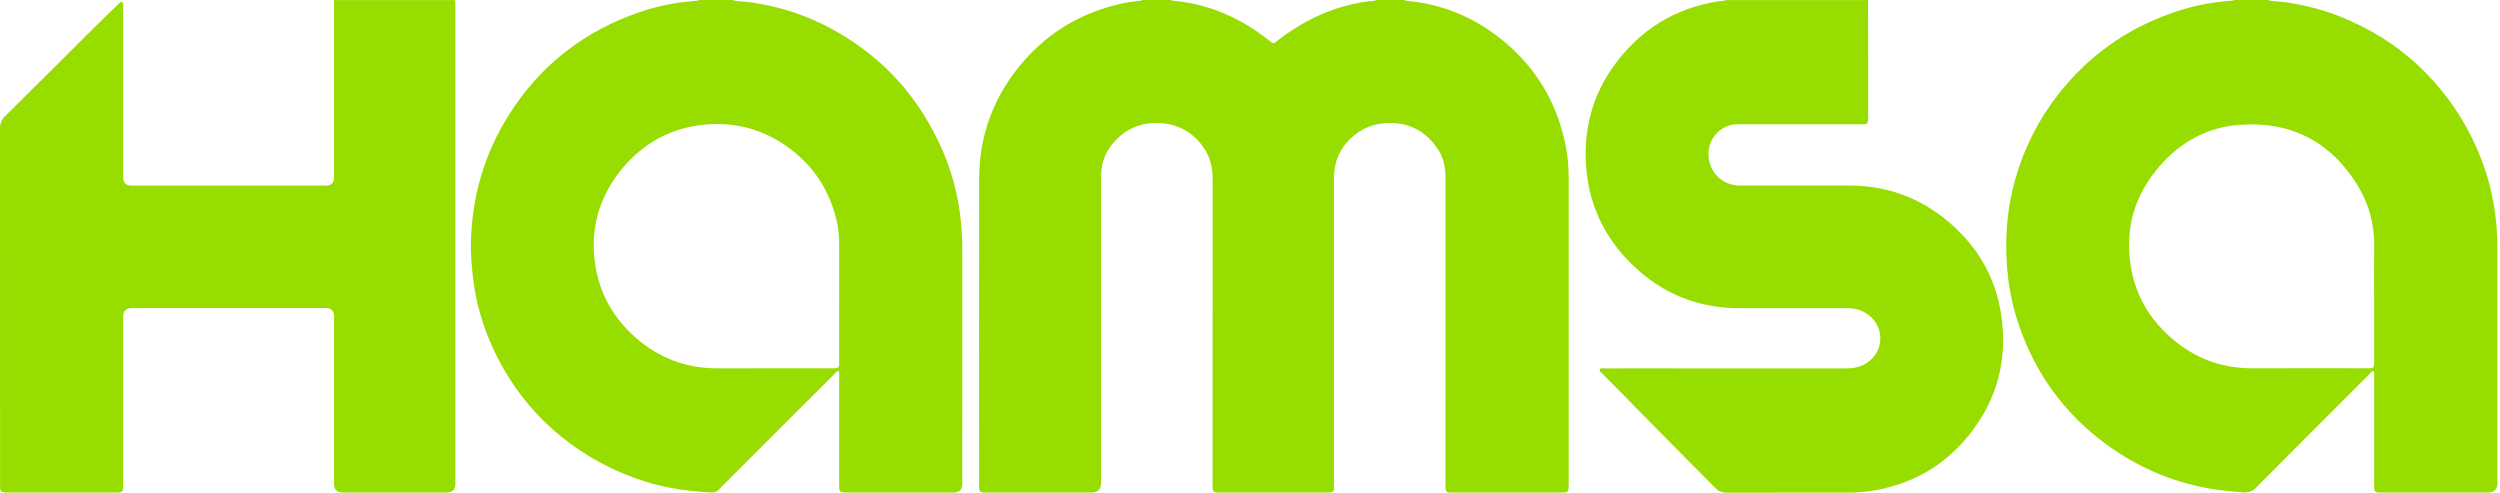<svg width="137" height="27" viewBox="0 0 137 27" fill="none" xmlns="http://www.w3.org/2000/svg">
<path d="M76.922 0.001C77.112 0.079 77.315 0.065 77.513 0.091C79.336 0.339 80.955 1.066 82.368 2.228C84.227 3.756 85.373 5.721 85.818 8.088C85.919 8.632 85.963 9.183 85.963 9.737C85.963 15.35 85.963 20.962 85.963 26.576C85.963 26.594 85.963 26.614 85.963 26.633C85.957 26.96 85.932 26.991 85.599 26.991C83.588 26.992 81.576 26.992 79.566 26.991C79.242 26.991 79.213 26.958 79.213 26.623C79.211 25.471 79.213 24.318 79.213 23.165C79.213 18.705 79.21 14.245 79.216 9.784C79.216 9.207 79.124 8.659 78.798 8.178C78.204 7.295 77.397 6.778 76.303 6.743C75.527 6.718 74.834 6.915 74.227 7.402C73.515 7.973 73.145 8.715 73.103 9.624C73.097 9.747 73.102 9.872 73.102 9.996C73.102 15.495 73.102 20.993 73.102 26.492C73.102 26.972 73.165 26.994 72.602 26.992C70.715 26.991 68.828 26.992 66.941 26.992C66.875 26.992 66.807 26.994 66.741 26.992C66.48 26.981 66.455 26.955 66.449 26.685C66.448 26.589 66.449 26.495 66.449 26.4C66.449 20.873 66.449 15.345 66.451 9.818C66.451 9.243 66.349 8.695 66.037 8.207C65.454 7.295 64.626 6.795 63.53 6.746C62.529 6.701 61.704 7.048 61.042 7.794C60.616 8.274 60.38 8.834 60.344 9.476C60.335 9.647 60.338 9.818 60.338 9.99C60.338 15.479 60.338 20.967 60.338 26.457C60.338 26.813 60.161 26.991 59.807 26.992C57.911 26.992 56.015 26.992 54.119 26.992C53.659 26.992 53.655 26.989 53.655 26.532C53.655 20.949 53.645 15.364 53.658 9.78C53.664 7.327 54.502 5.172 56.117 3.329C57.524 1.724 59.286 0.701 61.363 0.218C61.714 0.136 62.072 0.079 62.435 0.049C62.501 0.045 62.568 0.035 62.628 0.001H64.172C64.232 0.035 64.297 0.043 64.365 0.049C66.261 0.231 67.929 0.964 69.424 2.123C69.854 2.457 69.72 2.44 70.126 2.134C71.567 1.045 73.159 0.318 74.961 0.074C75.12 0.052 75.287 0.074 75.438 0.001H76.925L76.922 0.001Z" fill="#97DE00"/>
<path d="M124.27 0.002C124.508 0.082 124.76 0.065 125.005 0.094C126.273 0.245 127.492 0.573 128.661 1.082C130.315 1.801 131.781 2.793 133.032 4.096C134.35 5.469 135.339 7.05 136.014 8.826C136.463 10.01 136.723 11.235 136.817 12.498C136.847 12.907 136.857 13.316 136.857 13.725C136.857 17.975 136.857 22.225 136.857 26.474C136.857 26.819 136.684 26.992 136.338 26.992C134.413 26.992 132.489 26.992 130.564 26.992C130.108 26.992 130.105 26.989 130.105 26.528C130.105 24.574 130.105 22.622 130.105 20.668C130.105 20.557 130.124 20.442 130.075 20.321C129.956 20.355 129.899 20.447 129.829 20.518C127.766 22.578 125.701 24.637 123.647 26.707C123.422 26.934 123.198 27.005 122.887 26.98C122.117 26.917 121.35 26.843 120.594 26.679C118.497 26.228 116.617 25.318 114.946 23.983C112.775 22.247 111.309 20.027 110.495 17.378C110.157 16.28 109.992 15.154 109.952 14.002C109.904 12.649 110.035 11.32 110.385 10.014C110.908 8.061 111.823 6.307 113.127 4.761C114.811 2.764 116.911 1.384 119.394 0.588C120.313 0.293 121.257 0.111 122.222 0.046C122.297 0.042 122.374 0.037 122.444 0H124.274L124.27 0.002ZM130.104 16.385C130.104 15.433 130.093 14.479 130.107 13.527C130.125 12.332 129.838 11.217 129.223 10.201C127.742 7.766 125.549 6.633 122.721 6.84C120.977 6.968 119.514 7.769 118.36 9.087C117.056 10.578 116.487 12.316 116.725 14.293C116.942 16.104 117.803 17.572 119.212 18.709C120.447 19.708 121.873 20.194 123.471 20.183C125.529 20.171 127.588 20.18 129.646 20.18C129.721 20.18 129.798 20.183 129.874 20.179C130.058 20.166 130.087 20.139 130.101 19.958C130.107 19.882 130.104 19.805 130.104 19.73C130.104 18.615 130.104 17.5 130.104 16.385Z" fill="#97DE00"/>
<path d="M40.152 0.001C40.36 0.086 40.584 0.066 40.8 0.089C43.219 0.358 45.385 1.258 47.328 2.705C49.177 4.083 50.547 5.851 51.515 7.94C52.141 9.295 52.524 10.713 52.664 12.195C52.709 12.669 52.737 13.144 52.735 13.621C52.732 17.919 52.733 22.217 52.733 26.515C52.733 26.832 52.575 26.991 52.257 26.991C50.322 26.991 48.387 26.991 46.453 26.991C45.99 26.991 45.985 26.988 45.985 26.535C45.985 24.582 45.985 22.628 45.985 20.674C45.985 20.563 46.01 20.445 45.95 20.322C45.83 20.35 45.768 20.453 45.692 20.529C43.676 22.543 41.661 24.557 39.646 26.572C39.558 26.66 39.465 26.744 39.384 26.836C39.271 26.963 39.134 26.994 38.972 26.986C37.73 26.924 36.506 26.753 35.318 26.376C33.638 25.844 32.109 25.026 30.739 23.913C29.451 22.869 28.4 21.623 27.581 20.183C26.665 18.572 26.084 16.851 25.896 15.002C25.841 14.453 25.794 13.9 25.805 13.349C25.853 10.794 26.535 8.423 27.908 6.263C29.634 3.545 32.04 1.69 35.081 0.653C36.059 0.319 37.069 0.128 38.1 0.049C38.176 0.043 38.253 0.04 38.321 0.001H40.15L40.152 0.001ZM45.987 16.394C45.987 15.431 45.987 14.47 45.987 13.507C45.987 13.096 45.97 12.687 45.888 12.285C45.567 10.718 44.814 9.402 43.58 8.377C42.131 7.173 40.453 6.648 38.584 6.832C36.756 7.013 35.243 7.843 34.076 9.263C32.925 10.666 32.396 12.289 32.567 14.101C32.734 15.854 33.501 17.326 34.823 18.492C36.104 19.62 37.602 20.189 39.317 20.185C41.394 20.178 43.471 20.185 45.549 20.183C45.624 20.183 45.701 20.18 45.777 20.18C45.92 20.18 45.984 20.105 45.984 19.966C45.984 19.879 45.985 19.794 45.985 19.708C45.985 18.603 45.985 17.498 45.985 16.393L45.987 16.394Z" fill="#97DE00"/>
<path d="M24.94 0.002C24.944 0.135 24.955 0.269 24.955 0.402C24.955 9.103 24.955 17.804 24.955 26.505C24.955 26.829 24.793 26.991 24.469 26.991C22.573 26.991 20.675 26.991 18.779 26.991C18.464 26.991 18.306 26.832 18.305 26.513C18.305 23.454 18.305 20.394 18.305 17.335C18.305 17.033 18.154 16.882 17.85 16.881C14.305 16.881 10.76 16.881 7.214 16.881C6.907 16.881 6.752 17.04 6.751 17.358C6.751 20.389 6.751 23.42 6.751 26.45C6.751 27.016 6.765 26.991 6.196 26.991C4.291 26.991 2.384 26.991 0.478 26.991C0.005 26.991 0.003 26.99 0.003 26.513C0.005 20.022 0.006 13.532 0 7.041C0 6.762 0.082 6.561 0.282 6.363C1.99 4.677 3.689 2.977 5.392 1.286C5.764 0.917 6.143 0.556 6.521 0.193C6.568 0.149 6.612 0.076 6.687 0.108C6.759 0.139 6.747 0.221 6.75 0.286C6.753 0.382 6.751 0.476 6.751 0.571C6.751 3.621 6.751 6.671 6.751 9.72C6.751 10.022 6.904 10.172 7.21 10.172C10.755 10.172 14.3 10.172 17.846 10.172C18.152 10.172 18.305 10.023 18.305 9.723C18.305 6.482 18.305 3.243 18.305 0.002C20.516 0.002 22.727 0.002 24.94 0.002Z" fill="#97DE00"/>
<path d="M102.369 0.001C102.37 1.184 102.373 2.364 102.375 3.546C102.375 4.5 102.375 5.452 102.375 6.406C102.375 6.801 102.367 6.811 101.979 6.811C99.777 6.811 97.575 6.811 95.374 6.811C95.193 6.811 95.013 6.806 94.834 6.854C94.045 7.07 93.549 7.803 93.633 8.638C93.717 9.462 94.374 10.105 95.195 10.162C95.309 10.17 95.423 10.169 95.537 10.169C97.481 10.169 99.425 10.17 101.369 10.169C103.418 10.166 105.22 10.842 106.778 12.155C108.329 13.462 109.315 15.12 109.645 17.124C110.047 19.583 109.494 21.827 107.943 23.788C106.625 25.455 104.902 26.474 102.81 26.858C102.323 26.948 101.827 26.992 101.332 26.994C99.103 26.998 96.872 26.992 94.642 27C94.374 27 94.18 26.924 93.99 26.73C92.944 25.66 91.873 24.614 90.83 23.541C89.827 22.509 88.808 21.495 87.799 20.469C87.737 20.405 87.62 20.35 87.671 20.242C87.712 20.154 87.823 20.188 87.906 20.188C88.354 20.185 88.803 20.186 89.25 20.186C93.234 20.186 97.217 20.183 101.201 20.188C101.744 20.188 102.213 20.037 102.596 19.643C103.258 18.962 103.168 17.85 102.414 17.271C102.057 16.998 101.658 16.885 101.213 16.885C99.251 16.888 97.287 16.882 95.324 16.887C92.813 16.893 90.724 15.925 89.047 14.089C87.816 12.741 87.103 11.13 86.934 9.308C86.743 7.24 87.209 5.321 88.425 3.625C89.847 1.64 91.774 0.441 94.198 0.066C94.329 0.046 94.467 0.066 94.59 0.003H102.367L102.369 0.001Z" fill="#97DE00"/>
</svg>
